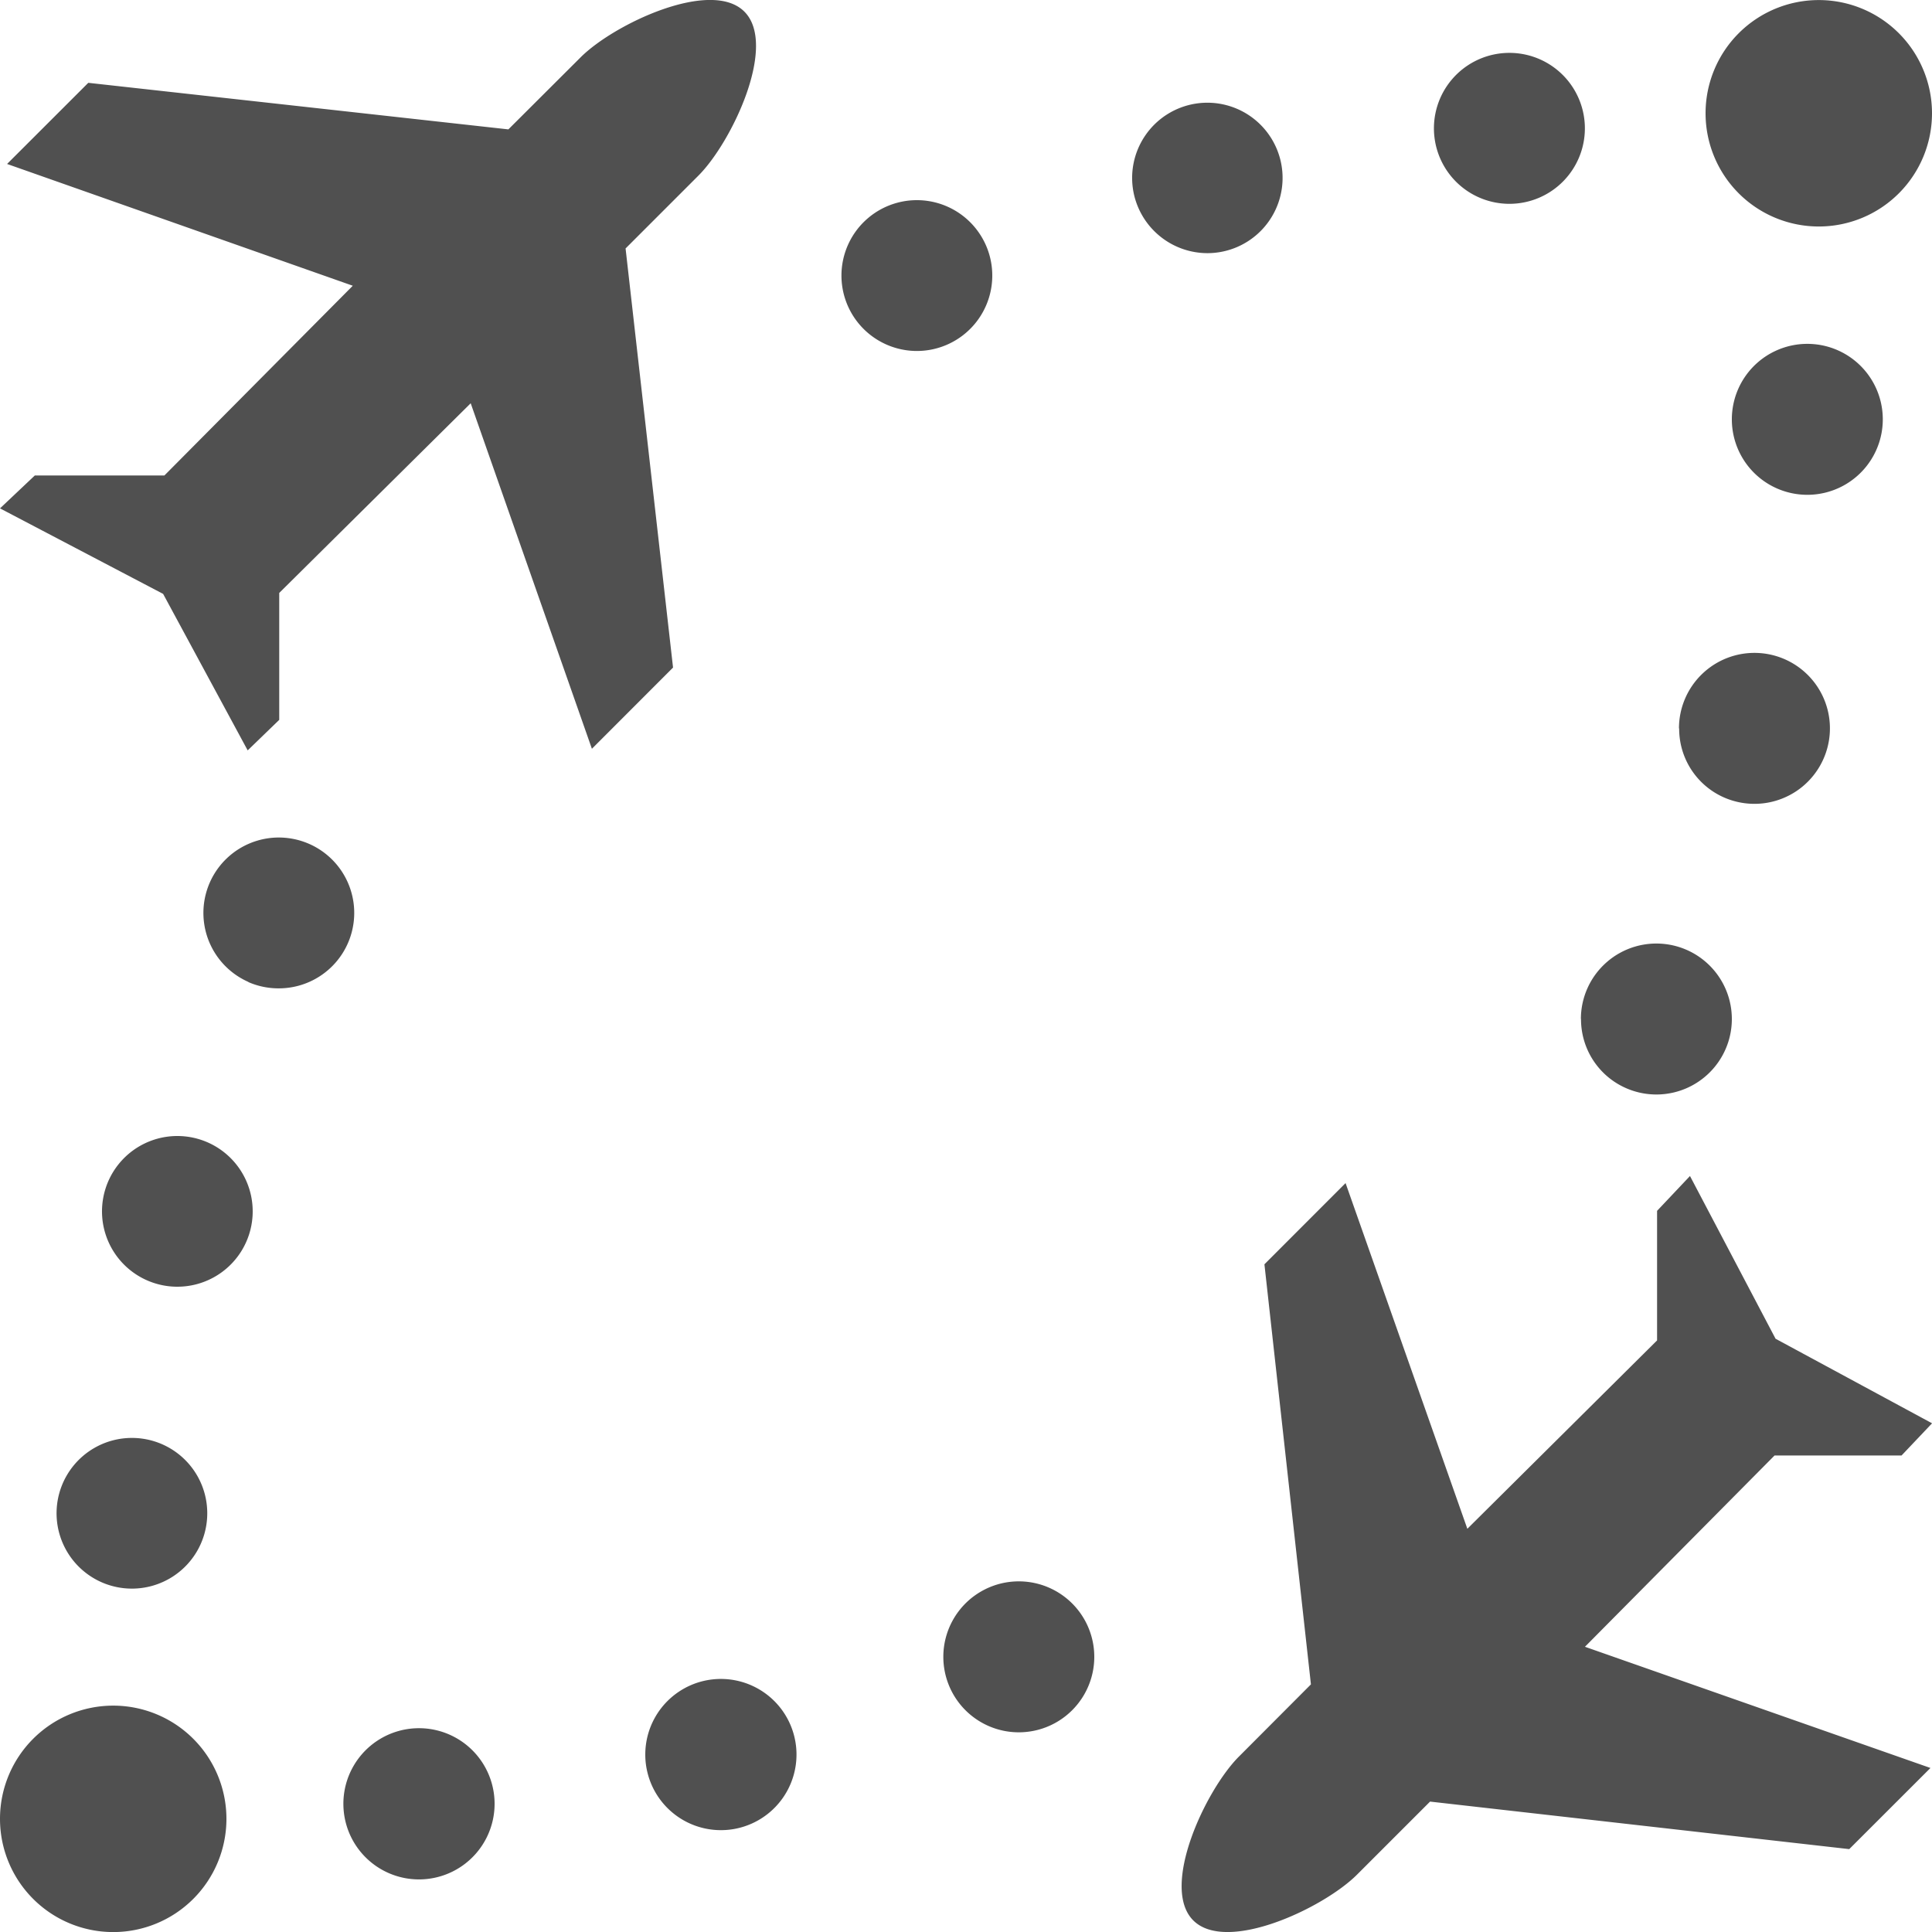 <svg xmlns="http://www.w3.org/2000/svg" viewBox="0 0 30 30">
    <defs>
        <style>
            .cls-1{fill:#505050}
        </style>
    </defs>
    <path id="return" d="M5.332 28.005a1.174 1.174 0 1 1 .006.122 1.221 1.221 0 0 1-.006-.122zm4.688-.762a1.174 1.174 0 1 1 .033.277 1.156 1.156 0 0 1-.033-.276zm4.628-1.521a1.172 1.172 0 1 1 .1.478 1.172 1.172 0 0 1-.1-.477zm9.9-9.9a1.172 1.172 0 1 1 .691 1.069 1.167 1.167 0 0 1-.689-1.072zm1.523-4.51a1.172 1.172 0 1 1 .9 1.137 1.165 1.165 0 0 1-.897-1.14zm.821-4.8a1.113 1.113 0 0 1 .006-.12 1.172 1.172 0 1 1-.006.12zM1.93 24.661a1.17 1.17 0 1 1 .122.006 1.212 1.212 0 0 1-.122-.006zm.548-4.715a1.17 1.17 0 1 1 .277.033 1.156 1.156 0 0 1-.277-.033zm1.378-4.7a1.171 1.171 0 1 1 .478.1 1.172 1.172 0 0 1-.477-.097zm9.313-10.488a1.171 1.171 0 1 1 1.069.691 1.172 1.172 0 0 1-1.069-.691zm4.442-1.728a1.168 1.168 0 1 1 1.137.9 1.172 1.172 0 0 1-1.137-.9zm4.661-.919a1.172 1.172 0 1 1 1.164 1.053 1.172 1.172 0 0 1-1.164-1.054zM28.242 0A1.758 1.758 0 1 0 30 1.757 1.758 1.758 0 0 0 28.242 0zM1.758 26.484a1.758 1.758 0 1 0 1.758 1.758 1.758 1.758 0 0 0-1.758-1.758zM9.016.889L7.894 2.008l-6.523-.723L.11 2.545l5.368 1.891-2.925 2.946H.541L0 7.893l2.533 1.328 1.313 2.43.49-.474V9.206l2.973-2.945 1.882 5.365 1.26-1.261-.737-6.508 1.135-1.135C11.367 2.2 12.077.7 11.559.18S9.534.371 9.016.889zm9.513 28.93c.518.518 2.024-.192 2.542-.71l1.135-1.135 6.509.738 1.261-1.26-5.365-1.882 2.944-2.97h1.972l.474-.5-2.43-1.313-1.329-2.527-.511.541v2.012l-2.946 2.925-1.891-5.368-1.26 1.261.722 6.523-1.119 1.122c-.517.518-1.226 2.024-.708 2.543zm0 0" class="cls-1" transform="translate(0 .001)"/>
</svg>
